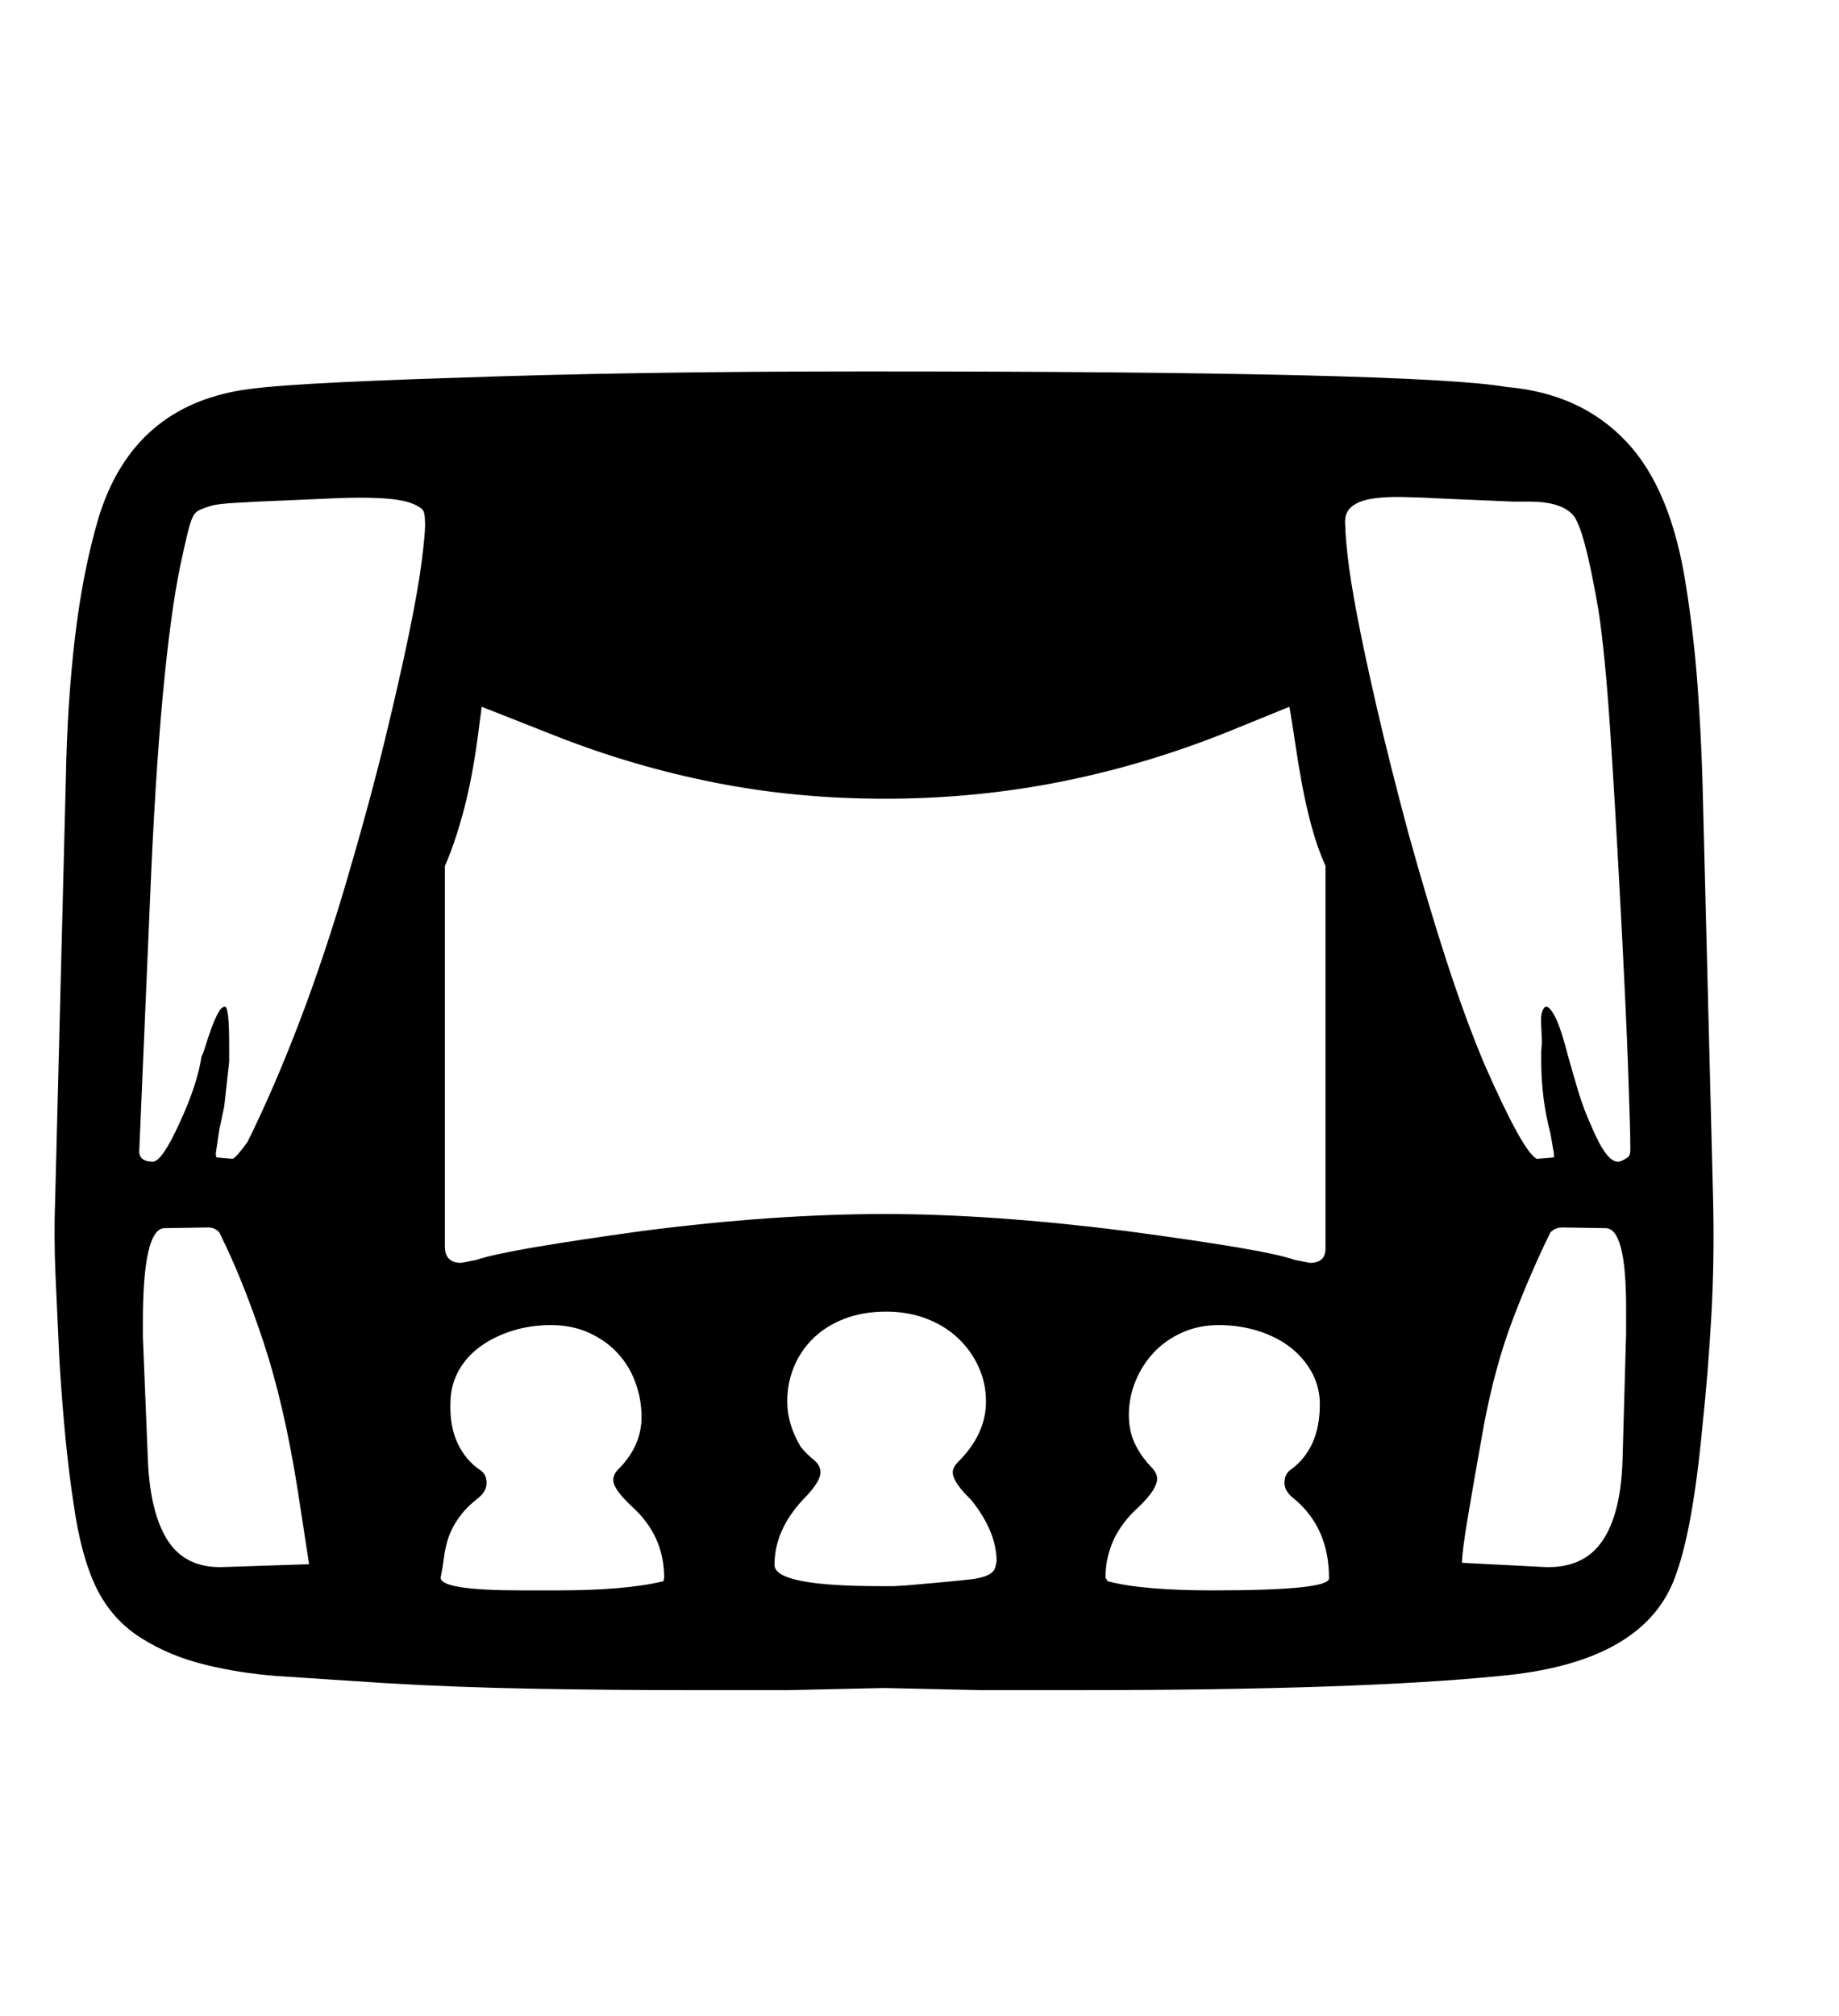 <svg xmlns="http://www.w3.org/2000/svg"
    viewBox="0 0 2600 2850">
  <!--
Digitized data copyright © 2011, Google Corporation.
Android is a trademark of Google and may be registered in certain jurisdictions.
Licensed under the Apache License, Version 2.0
http://www.apache.org/licenses/LICENSE-2.0
  -->
<path d="M2294 2062L2294 2062 2299 1885 2299 1848Q2299 1736 2270 1736L2270 1736 2209 1735Q2199 1735 2192 1742L2192 1742 2191 1744Q2164 1799 2139 1864.5 2114 1930 2098 2014L2098 2014Q2083 2098 2075 2146 2067 2194 2067 2209L2067 2209 2184 2215Q2239 2217 2265.5 2178 2292 2139 2294 2062ZM316 2215L316 2215 437 2211 421 2107Q402 1986 372.5 1897 343 1808 311 1744L311 1744 310 1742Q304 1735 294 1735L294 1735 232 1736Q202 1738 202 1869L202 1869 202 1889 209 2062Q212 2139 237.5 2178 263 2217 316 2215ZM1879 2231L1879 2231Q1879 2159 1829 2118L1829 2118Q1816 2108 1816 2096L1816 2096Q1816 2084 1824 2078L1824 2078Q1866 2048 1866 1985L1866 1985Q1866 1961 1855 1940.5 1844 1920 1825 1905 1806 1890 1779.5 1881.5 1753 1873 1723 1873L1723 1873Q1695 1873 1671.5 1883.5 1648 1894 1631.5 1911.5 1615 1929 1605.5 1952 1596 1975 1596 2000L1596 2000Q1596 2022 1604 2039.5 1612 2057 1627 2073L1627 2073Q1636 2082 1636 2090L1636 2090Q1636 2105 1610 2130L1610 2130Q1563 2172 1563 2230L1563 2230 1566 2235Q1614 2248 1715 2248L1715 2248Q1879 2248 1879 2231ZM938 2235L938 2235 939 2230Q939 2171 894 2130L894 2130Q867 2105 867 2092L867 2092Q867 2084 874 2077L874 2077Q907 2044 907 2003L907 2003Q907 1978 898.5 1954.5 890 1931 873.5 1913 857 1895 833 1884 809 1873 779 1873L779 1873Q750 1873 724.5 1881 699 1889 679.5 1903 660 1917 649 1936.5 638 1956 637 1978L637 1978Q635 2014 646.5 2039 658 2064 679 2078L679 2078Q688 2084 688 2096L688 2096Q688 2108 676 2117.5 664 2127 656 2136L656 2136Q646 2148 640.5 2158.5 635 2169 632 2180 629 2191 627.5 2203 626 2215 623 2230L623 2230Q623 2248 737 2248L737 2248 788 2248Q885 2248 938 2235ZM1407 2216L1407 2216 1409 2207Q1409 2165 1373 2120L1373 2120Q1347 2095 1347 2081L1347 2081Q1347 2074 1355 2066L1355 2066Q1394 2027 1394 1981L1394 1981Q1394 1955 1383.5 1932 1373 1909 1354.5 1891.5 1336 1874 1310 1864 1284 1854 1253 1854L1253 1854Q1220 1854 1194 1864 1168 1874 1150 1891.5 1132 1909 1122.5 1932 1113 1955 1113 1981L1113 1981Q1113 2013 1132 2045L1132 2045Q1140 2055 1150 2063 1160 2071 1160 2081L1160 2081Q1160 2095 1135 2120L1135 2120Q1095 2163 1095 2212L1095 2212Q1095 2242 1244 2242L1244 2242 1264 2242 1281 2241Q1340 2236 1371.5 2232.5 1403 2229 1407 2216ZM2305 1624L2305 1624Q2305 1600 2302 1514.5 2299 1429 2291 1279L2291 1279Q2283 1128 2276 1025 2269 922 2260 863L2260 863Q2240 746 2224 728L2224 728Q2207 709 2162 709L2162 709 2139 709 2045 705Q2009 703 1982 702.5 1955 702 1936.5 705.5 1918 709 1909 718 1900 727 1902 744L1902 744Q1902 756 1905.5 787.5 1909 819 1919 871.5 1929 924 1946.5 1000 1964 1076 1991 1177L1991 1177Q2019 1278 2045.5 1359.5 2072 1441 2099 1505L2099 1505Q2154 1630 2173 1638L2173 1638 2197 1636 2197 1631 2192 1602Q2179 1553 2179 1499L2179 1499 2179 1486 2180 1473 2179 1450Q2178 1436 2180.5 1429.5 2183 1423 2186 1423L2186 1423Q2191 1423 2198 1436 2205 1449 2213 1478L2213 1478 2217 1493Q2224 1518 2231.5 1543 2239 1568 2250 1592L2250 1592Q2271 1642 2287 1642L2287 1642Q2293 1642 2301 1636L2301 1636Q2305 1634 2305 1624ZM601 742L601 742Q601 723 597 720L597 720Q584 708 549.5 705 515 702 458 705L458 705 365 709Q345 710 329 711 313 712 302 714L302 714Q291 717 283 720.5 275 724 272 732L272 732Q269 738 265 754.5 261 771 255 799L255 799Q241 866 230 984.5 219 1103 212 1274L212 1274 197 1624Q195 1642 216 1642L216 1642Q229 1642 254 1587L254 1587Q279 1533 285 1493L285 1493Q287 1490 290.5 1478.5 294 1467 298.5 1454.5 303 1442 308 1432.5 313 1423 318 1423L318 1423Q324 1423 324 1476L324 1476 324 1488 324 1501 317 1564 310 1597 305 1631 306 1636 329 1638Q335 1635 350 1614L350 1614Q388 1537 423.5 1444 459 1351 491 1242L491 1242Q523 1133 544 1046.5 565 960 578 897 591 834 596 795 601 756 601 742ZM1251 1716L1251 1716Q1401 1716 1592 1740L1592 1740Q1689 1753 1748.5 1763 1808 1773 1831 1781L1831 1781 1852 1785Q1874 1785 1874 1765L1874 1765 1874 1224Q1862 1197 1854 1167 1846 1137 1840.5 1107 1835 1077 1831 1049.5 1827 1022 1823 999L1823 999 1742 1032Q1624 1080 1502 1104.5 1380 1129 1251 1129L1251 1129Q1125 1129 1009.5 1106 894 1083 785 1040L785 1040 681 999 677 1030Q669 1094 656.5 1142 644 1190 629 1224L629 1224 629 1762Q629 1785 652 1785L652 1785 673 1781Q697 1773 755.5 1763 814 1753 908 1740L908 1740Q1094 1716 1251 1716ZM2407 1104L2407 1104 2422 1695Q2424 1781 2419.5 1860.5 2415 1940 2407 2015L2407 2015Q2400 2090 2390 2145 2380 2200 2366 2235L2366 2235Q2319 2351 2120 2369L2120 2369Q2020 2379 1871.5 2384 1723 2389 1524 2389L1524 2389 1387 2389 1250 2386 1114 2389 976 2389Q864 2389 753.5 2387 643 2385 543 2379L543 2379 391 2369Q365 2367 339.5 2363 314 2359 290 2353L290 2353Q240 2341 199 2315 158 2289 136 2244L136 2244Q114 2198 104 2125L104 2125Q98 2087 93 2037 88 1987 84 1923L84 1923Q81 1860 78.5 1803 76 1746 78 1695L78 1695 93 1104Q95 994 106 901 117 808 139 733L139 733Q185 581 333 553L333 553Q363 547 440.5 542.5 518 538 644 534L644 534Q894 525 1225 525L1225 525Q1614 525 1840.5 530.5 2067 536 2130 547L2130 547Q2235 556 2299 624L2299 624Q2363 691 2384 830L2384 830Q2395 900 2400 968.5 2405 1037 2407 1104Z"/>
</svg>